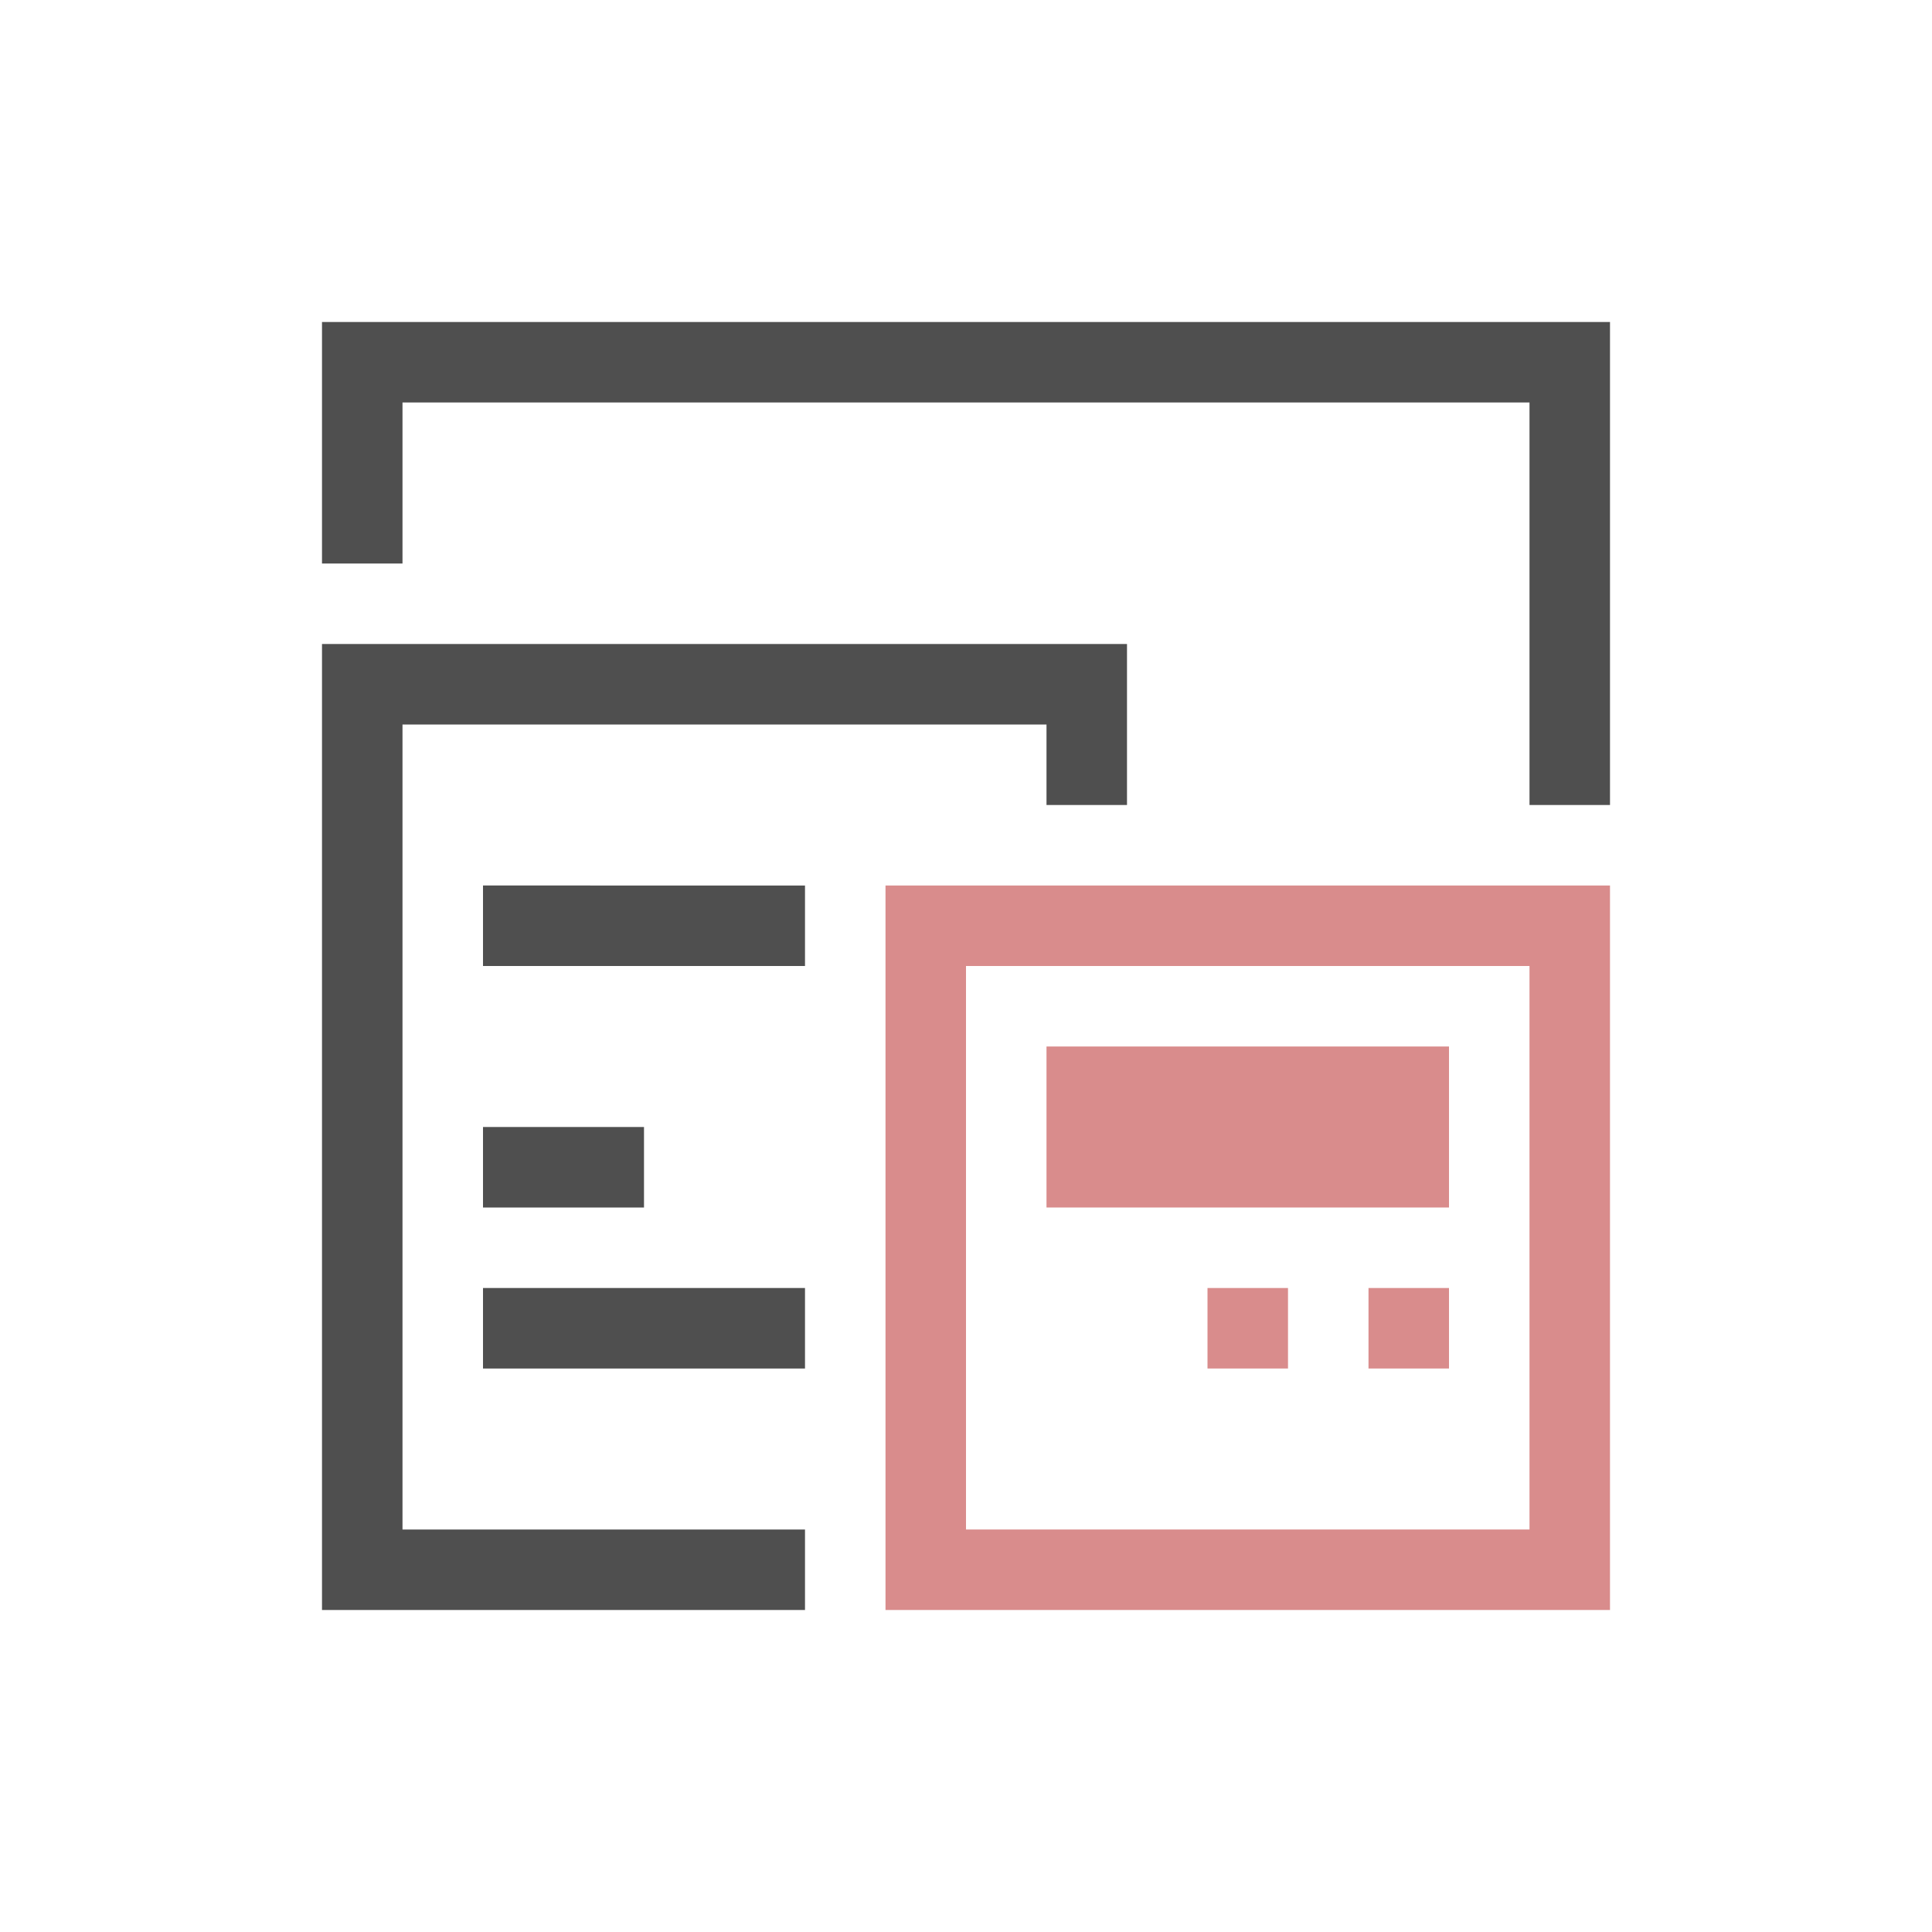 <svg xmlns="http://www.w3.org/2000/svg" viewBox="0 0 24 24">
    <path d="M4 4v3h1V5h14v5h1V4H4zm0 4v12h6v-1H5V9h8v1h1V8H4zm2 3v1h4v-1H6zm0 3v1h2v-1H6zm0 2v1h4v-1H6z" style="fill:currentColor;fill-opacity:1;stroke:none;color:#050505;opacity:.7"/>
    <path d="M11 11v9h9v-9h-9zm1 1h7v7h-7v-7zm1 1v2h5v-2h-5zm2 3v1h1v-1h-1zm2 0v1h1v-1h-1z" style="fill:currentColor;fill-opacity:1;stroke:none;color:#d98c8c"/>
</svg>
